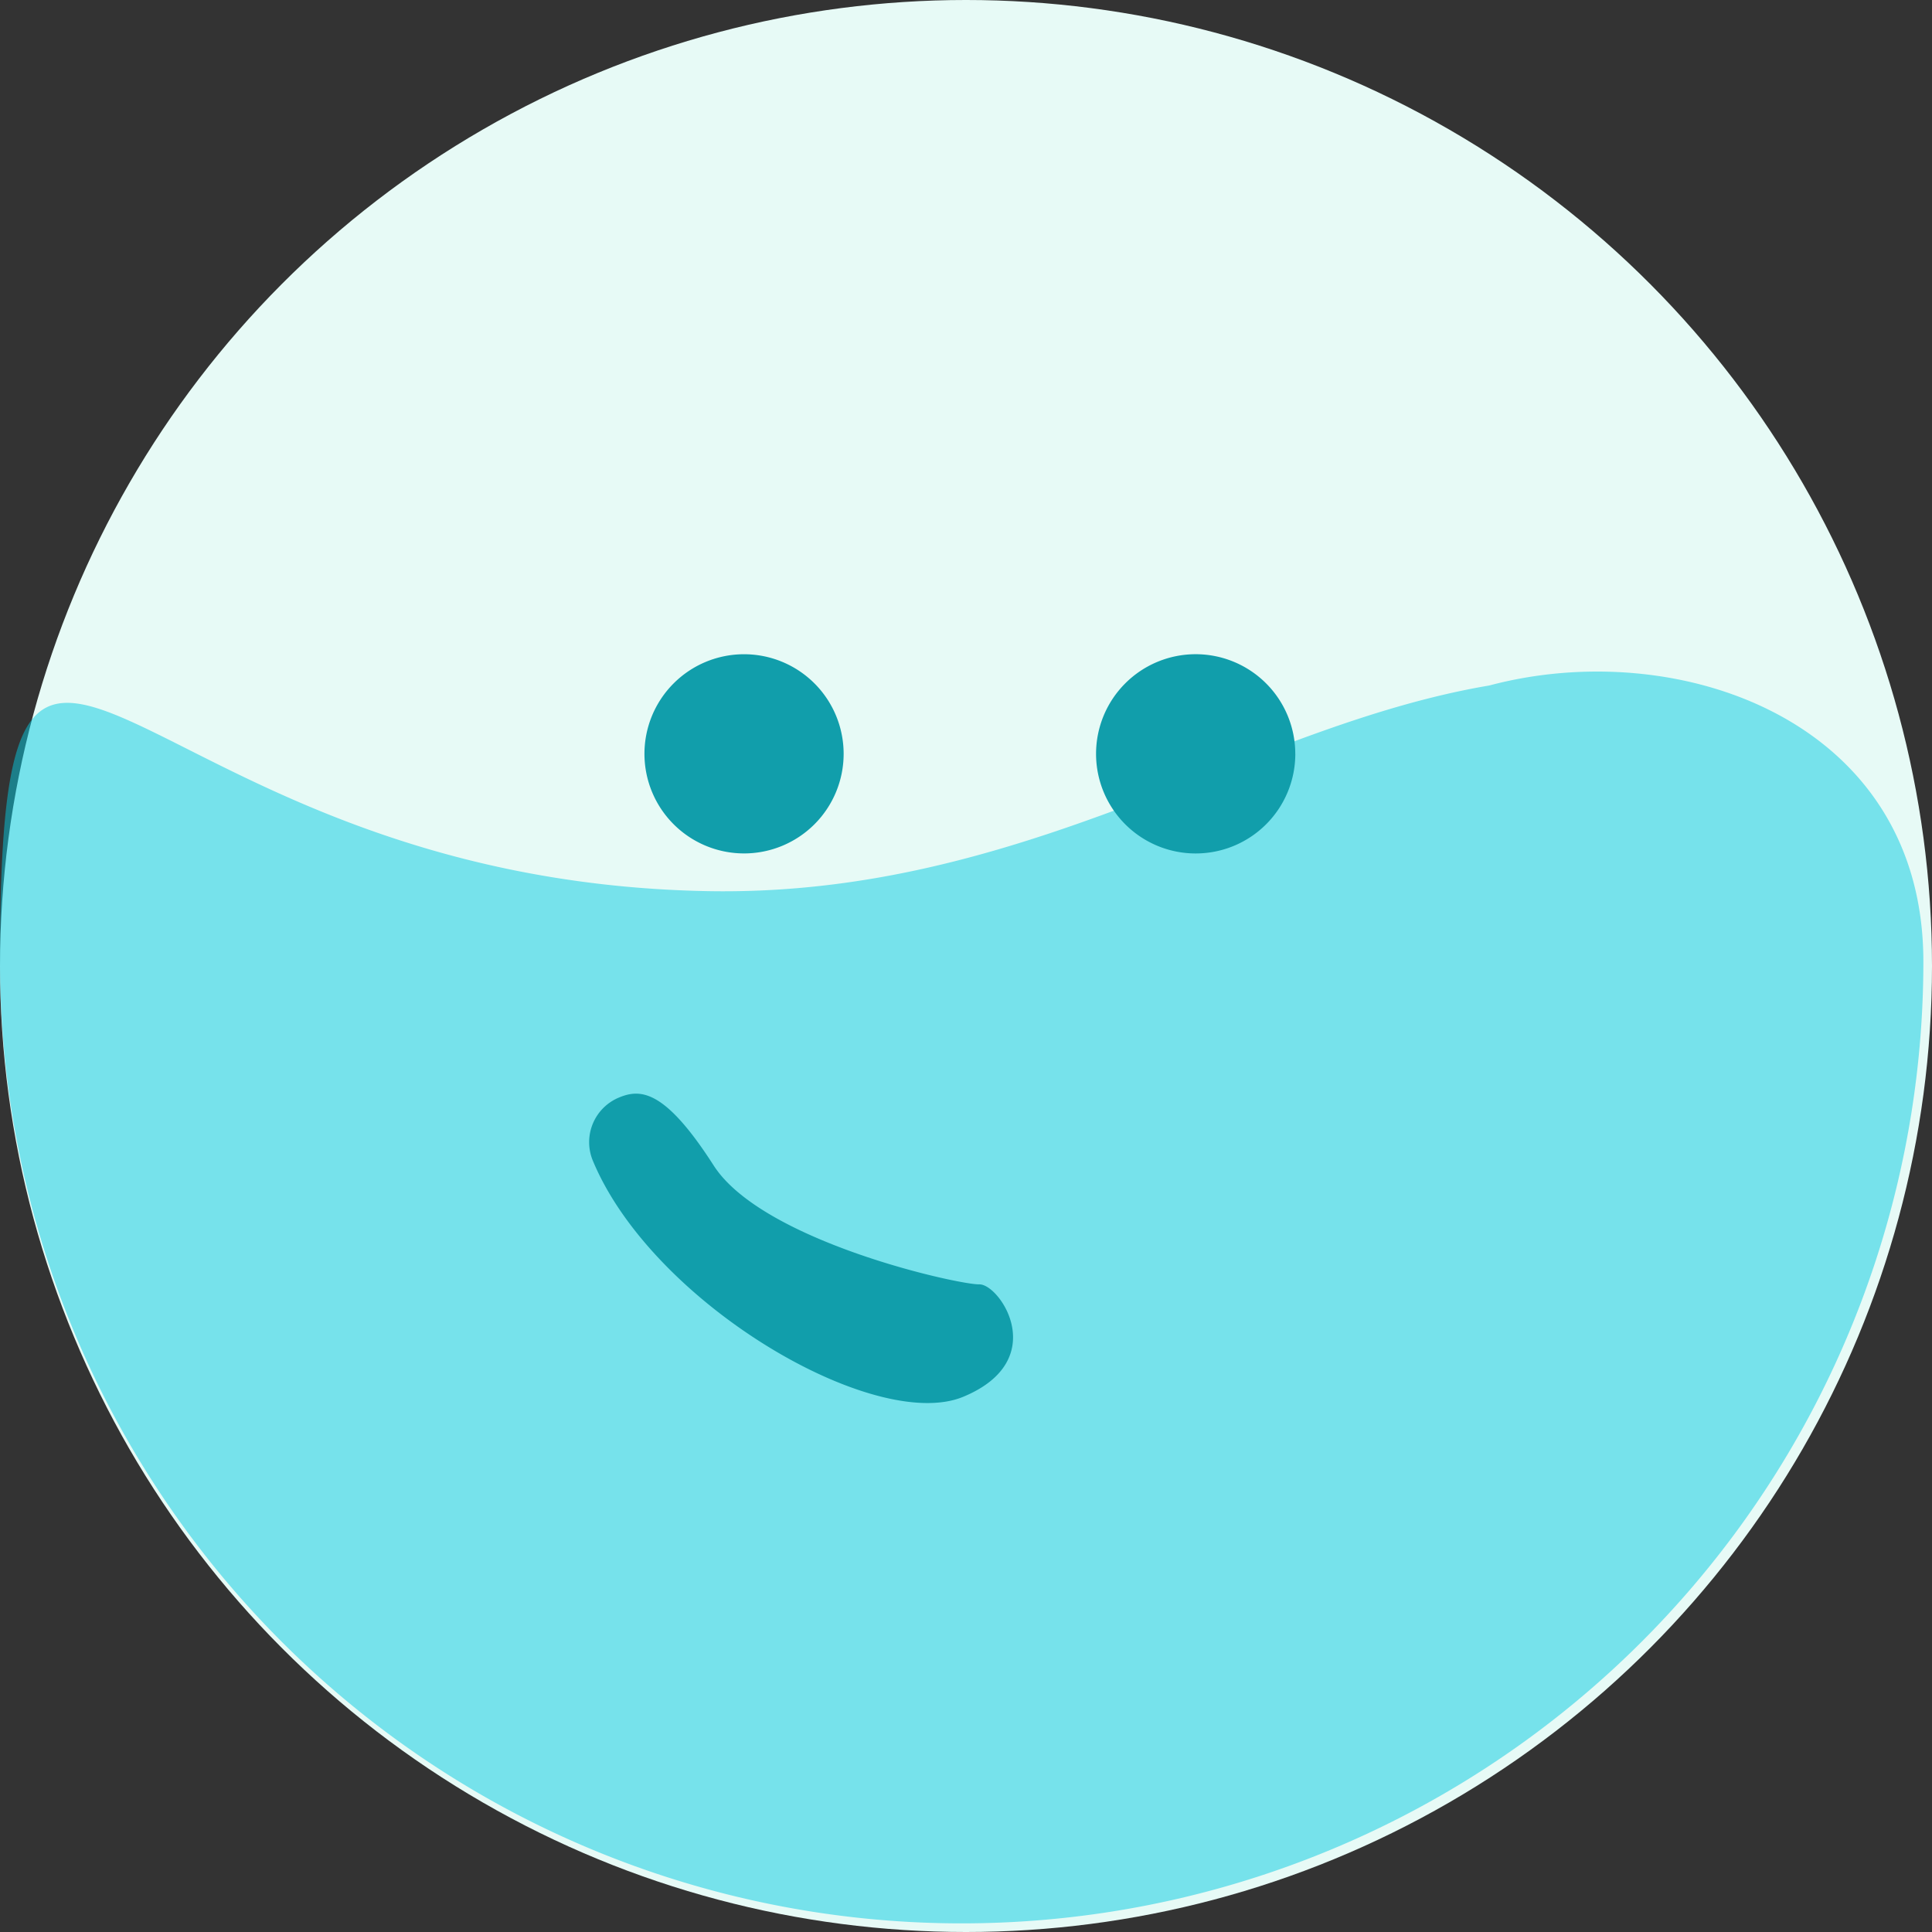 <svg xmlns="http://www.w3.org/2000/svg" width="60" height="60"><rect width="100%" height="100%" fill="#333333" stroke="none"/><g data-name="Group 517"><circle cx="30" cy="30" r="30" fill="#e7faf6" data-name="Ellipse 65"/><path fill="#06cae0" d="M21.929 27.674c9.907.2 16.778-5.111 24.321-6.385 5.891-1.568 13.482 1.088 13.482 8.577a29.866 29.866 0 11-59.732 0c0-16.495 3.784-2.552 21.929-2.192z" data-name="Path 7104" opacity=".5"/></g><path fill="#119eab" d="M20.014 23.41a3.093 3.093 0 113.093 3.094 3.094 3.094 0 01-3.093-3.094zm20.213 0a3.094 3.094 0 11-3.093-3.093 3.094 3.094 0 013.092 3.093zM29.915 43.378c-2.737 1.136-9.655-2.879-11.505-7.335a1.5 1.5 0 01.808-1.956c.675-.283 1.43-.255 2.945 2.107s7.611 3.707 8.25 3.693 2.239 2.355-.498 3.491z" data-name="Path 7105"/></svg>